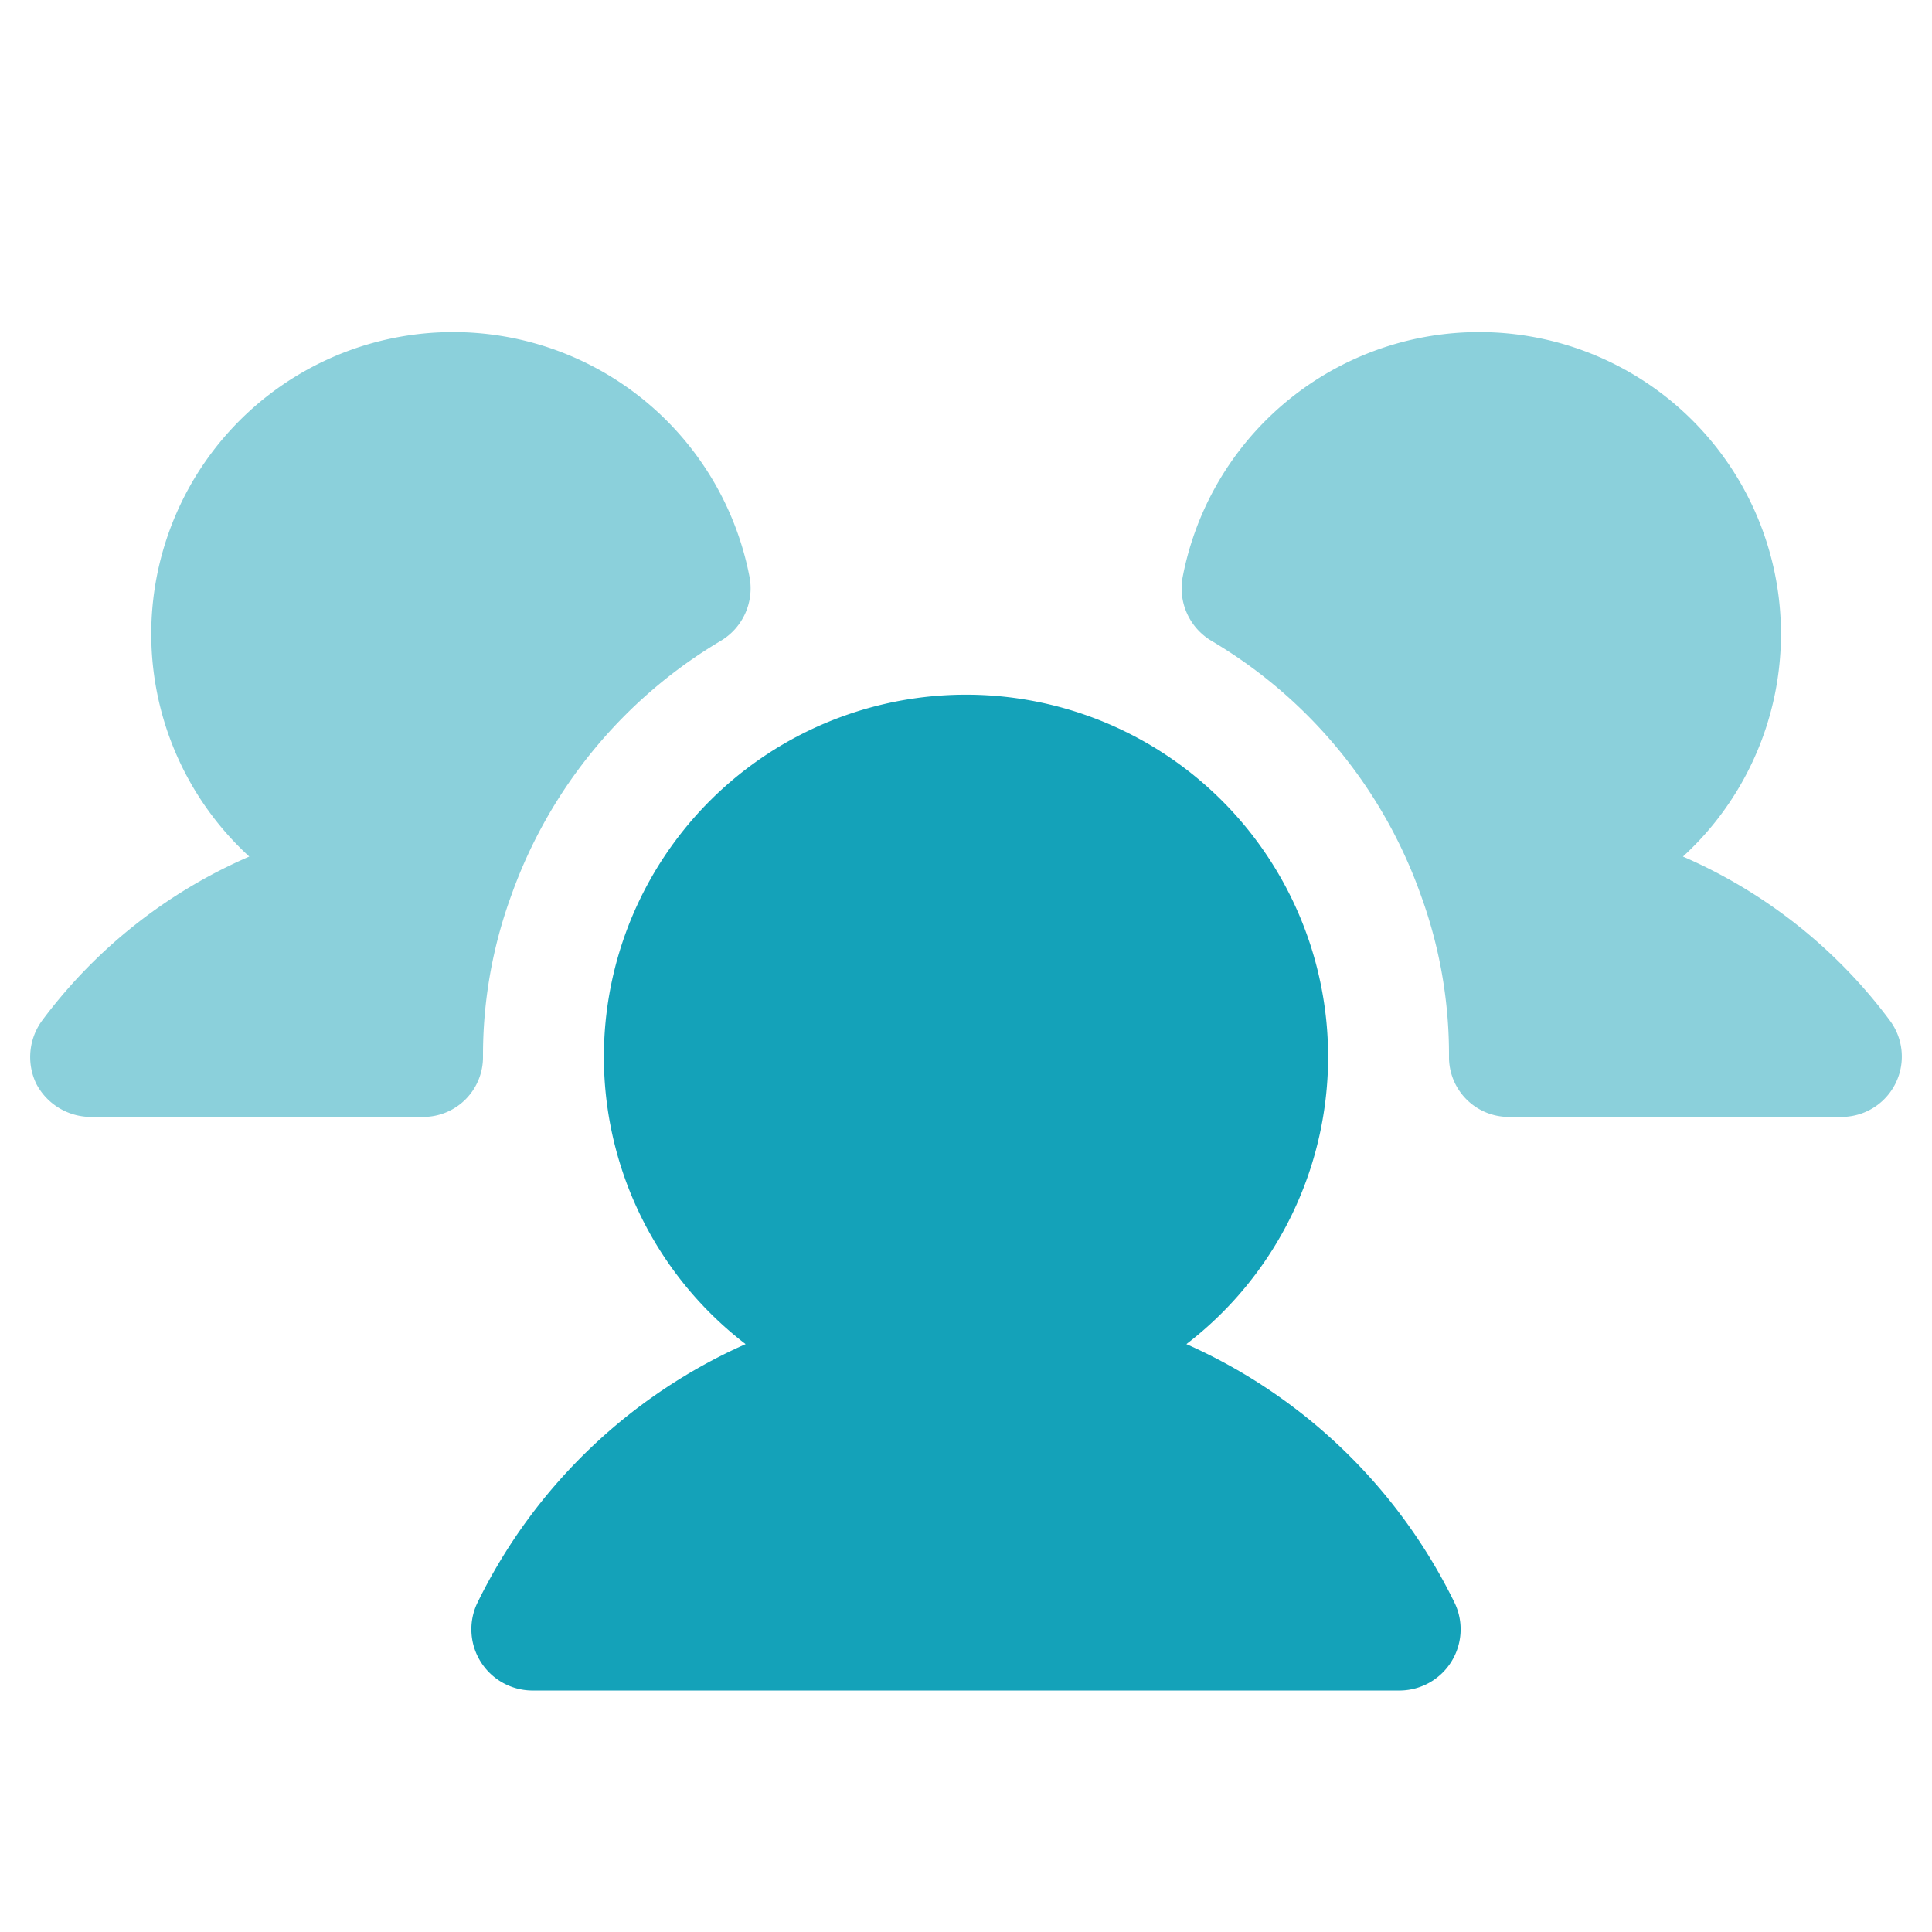 <svg xmlns="http://www.w3.org/2000/svg" viewBox="0 0 420 420"><defs><style>.cls-1{fill:none;}.cls-2{fill:#8bd0db;}.cls-3{fill:#14a2b9;}</style></defs><g id="Layer_2" data-name="Layer 2"><g id="Layer_1-2" data-name="Layer 1"><rect class="cls-1" width="420" height="420"/><path class="cls-2" d="M105,229.69a13,13,0,0,1-12.79,13.12H19.69a13.43,13.43,0,0,1-11.81-7.22,13.43,13.43,0,0,1,1.31-13.78,111.24,111.24,0,0,1,45-35.6,65.62,65.62,0,1,1,108.77-60.7,13.29,13.29,0,0,1-6.23,13.78,105.46,105.46,0,0,0-45.61,55.45A101.07,101.07,0,0,0,105,229.69Z"/><path class="cls-2" d="M410.81,221.81a111.24,111.24,0,0,0-44.95-35.6,65.62,65.62,0,1,0-108.77-60.7,13.29,13.29,0,0,0,6.23,13.78,105,105,0,0,1,45.61,55.45A101.07,101.07,0,0,1,315,229.69a13,13,0,0,0,12.79,13.12h72.52a13.12,13.12,0,0,0,10.5-21Z"/><path class="cls-3" d="M257.91,292.2a78.72,78.72,0,1,0-95.82,0,118.3,118.3,0,0,0-58.4,56.43A13.31,13.31,0,0,0,115.5,367.5h189a13.31,13.31,0,0,0,11.81-18.87A118.3,118.3,0,0,0,257.91,292.2Z"/></g></g></svg>